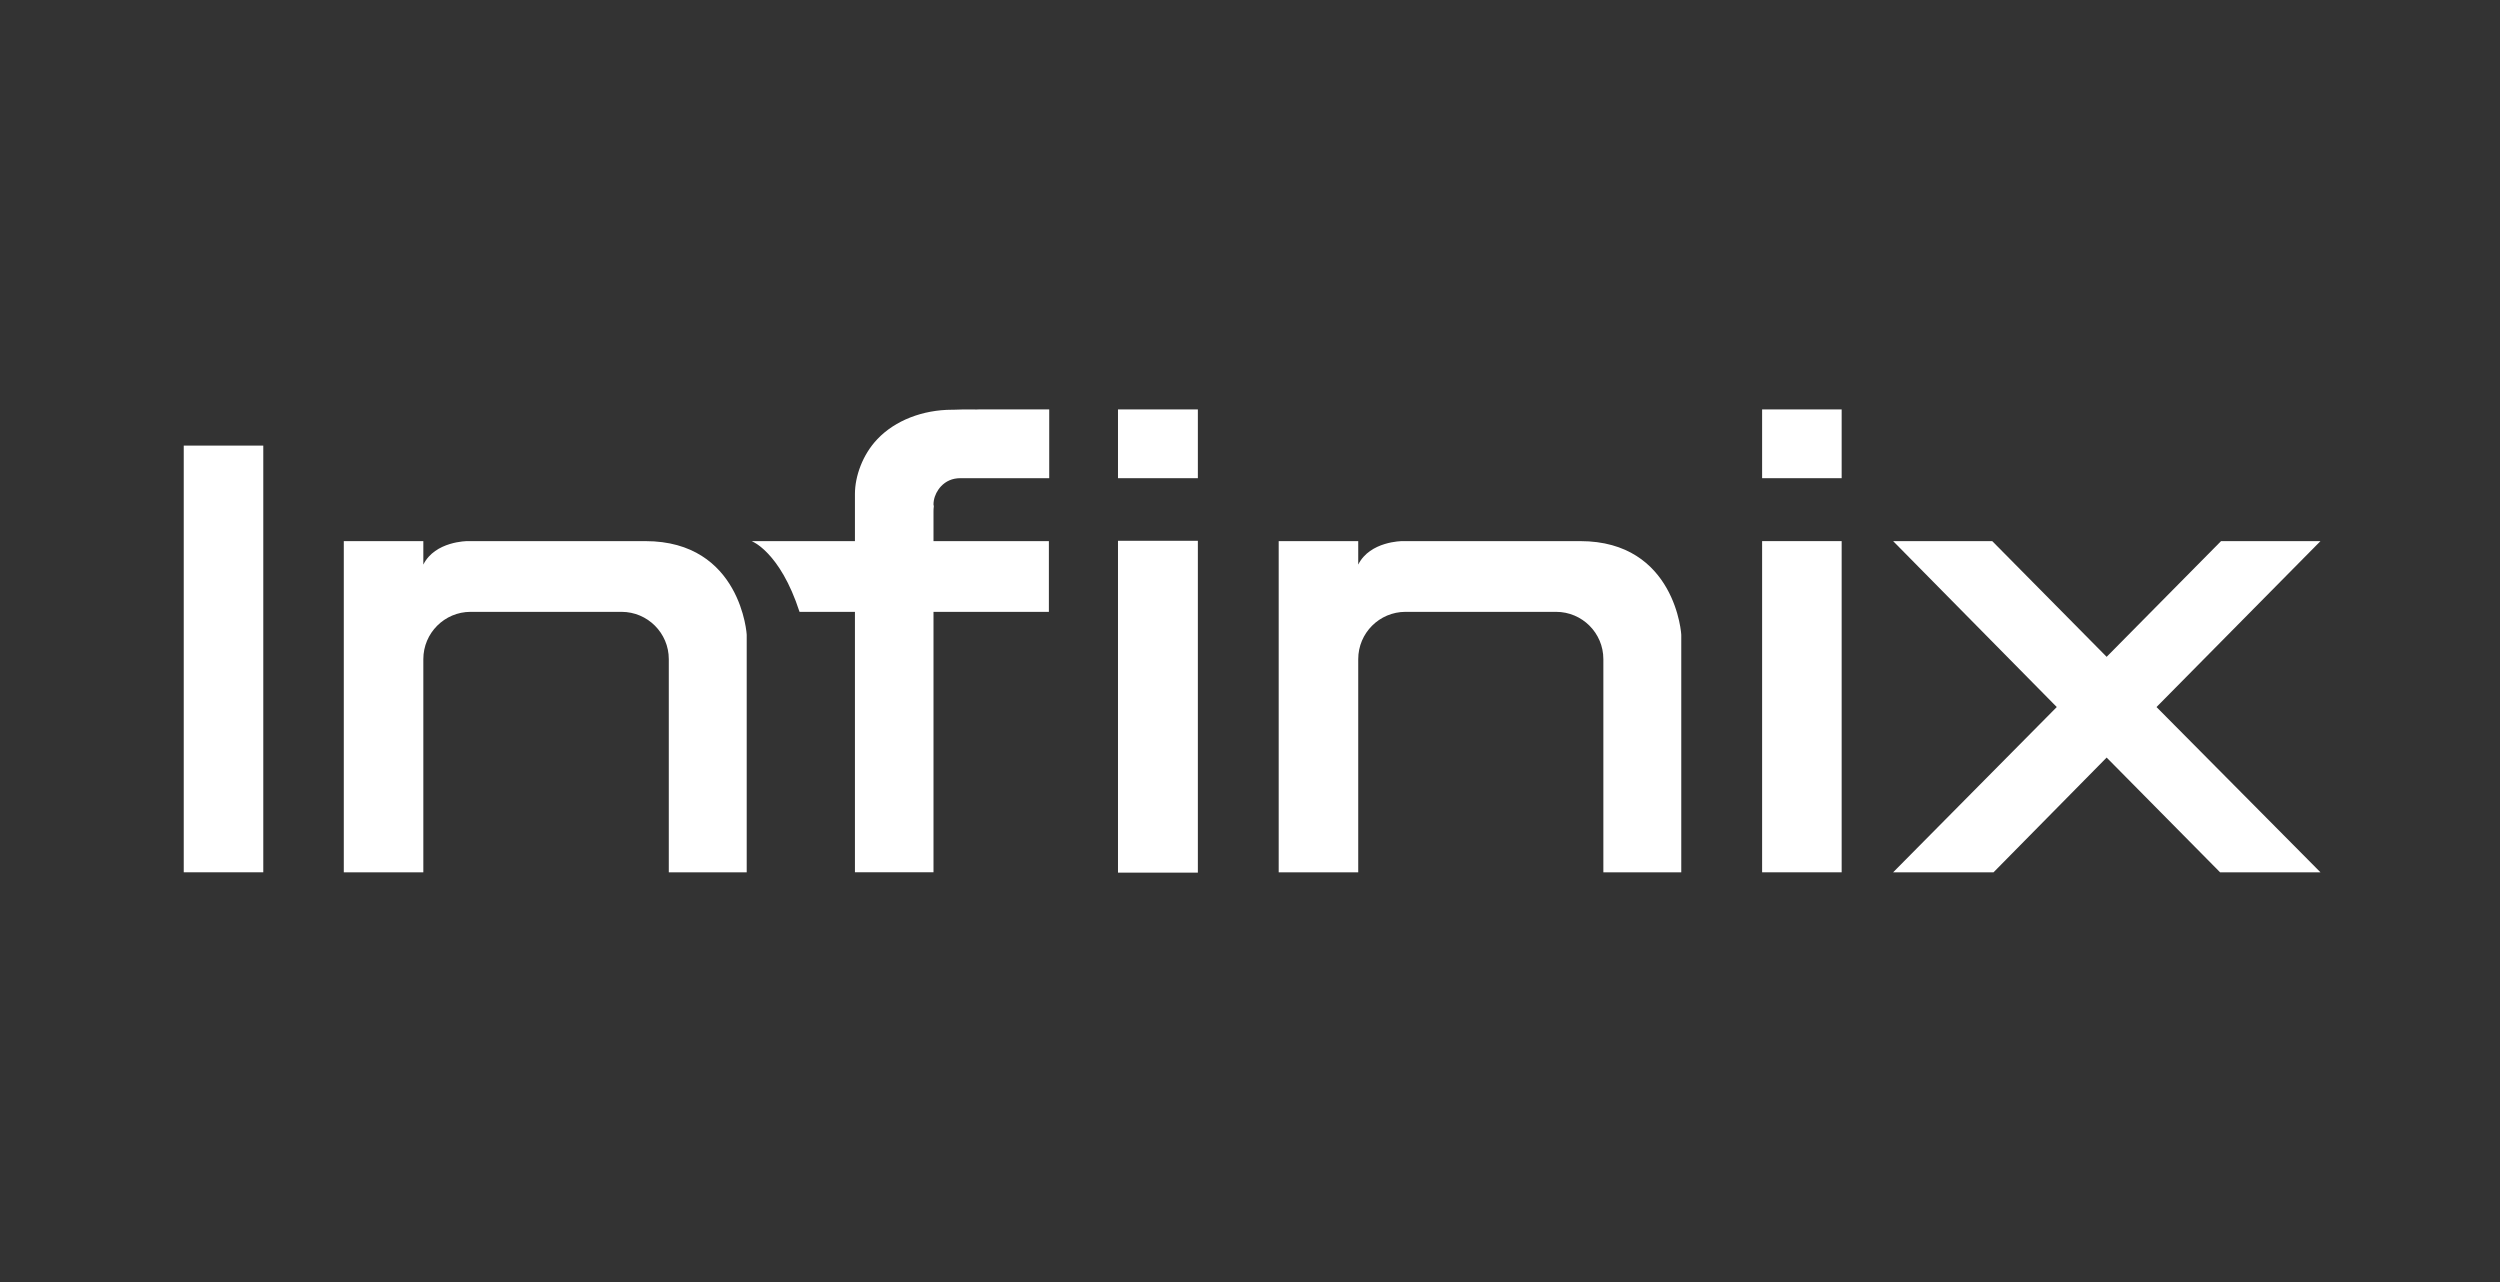 <svg width="195" height="100" viewBox="0 0 195 100" fill="none" xmlns="http://www.w3.org/2000/svg">
<rect x="0" y="0" width="195" height="100" fill="#333333" stroke="none"/>
<path d="M123.257 42.207H109.375C109.375 42.207 106.858 42.207 105.942 44.038V42.207H99.738V68.04H105.942V51.411C105.942 49.377 107.595 47.724 109.629 47.724H121.376C123.41 47.724 125.062 49.377 125.062 51.411V68.04H131.139V49.555C131.165 49.555 130.707 42.207 123.257 42.207Z" fill="white"/>
<path d="M20.536 34.757H14.332V68.039H20.536V34.757Z" fill="white"/>
<path d="M93.433 42.182H87.203V68.065H93.433V42.182Z" fill="white"/>
<path d="M143.649 42.207H137.445V68.04H143.649V42.207Z" fill="white"/>
<path d="M50.335 42.207H36.453C36.453 42.207 33.936 42.207 33.02 44.038V42.207H26.816V68.04H33.02V51.411C33.02 49.377 34.673 47.724 36.707 47.724H48.479C50.513 47.724 52.166 49.377 52.166 51.411V68.04H58.243V49.555C58.268 49.555 57.811 42.207 50.335 42.207Z" fill="white"/>
<path d="M93.433 31.935H87.203V37.299H93.433V31.935Z" fill="white"/>
<path d="M143.649 31.935H137.445V37.299H143.649V31.935Z" fill="white"/>
<path d="M180.997 42.207H173.242L164.318 51.233L155.394 42.207H147.664L160.428 55.149L147.664 68.04H155.495L164.318 59.09L173.166 68.04H180.997L168.208 55.149L180.997 42.207Z" fill="white"/>
<path d="M73.397 37.935C73.779 37.528 74.287 37.299 74.898 37.299H81.839V31.935H76.347C76.271 31.96 75.457 31.909 74.364 31.96C74.313 31.96 74.287 31.96 74.262 31.96C71.974 31.96 69.812 32.799 68.439 34.248C67.27 35.469 66.685 37.172 66.685 38.52C66.685 41.164 66.685 42.207 66.685 42.207H58.625C58.625 42.207 60.837 43.02 62.363 47.724H66.685V68.039H72.813V47.724H81.813V42.207H77.211H72.813V39.944C72.813 39.791 72.813 39.639 72.838 39.486C72.838 39.435 72.813 39.384 72.813 39.359C72.813 38.927 72.965 38.52 73.194 38.189C73.27 38.088 73.321 38.011 73.397 37.935Z" fill="white"/>
</svg>
